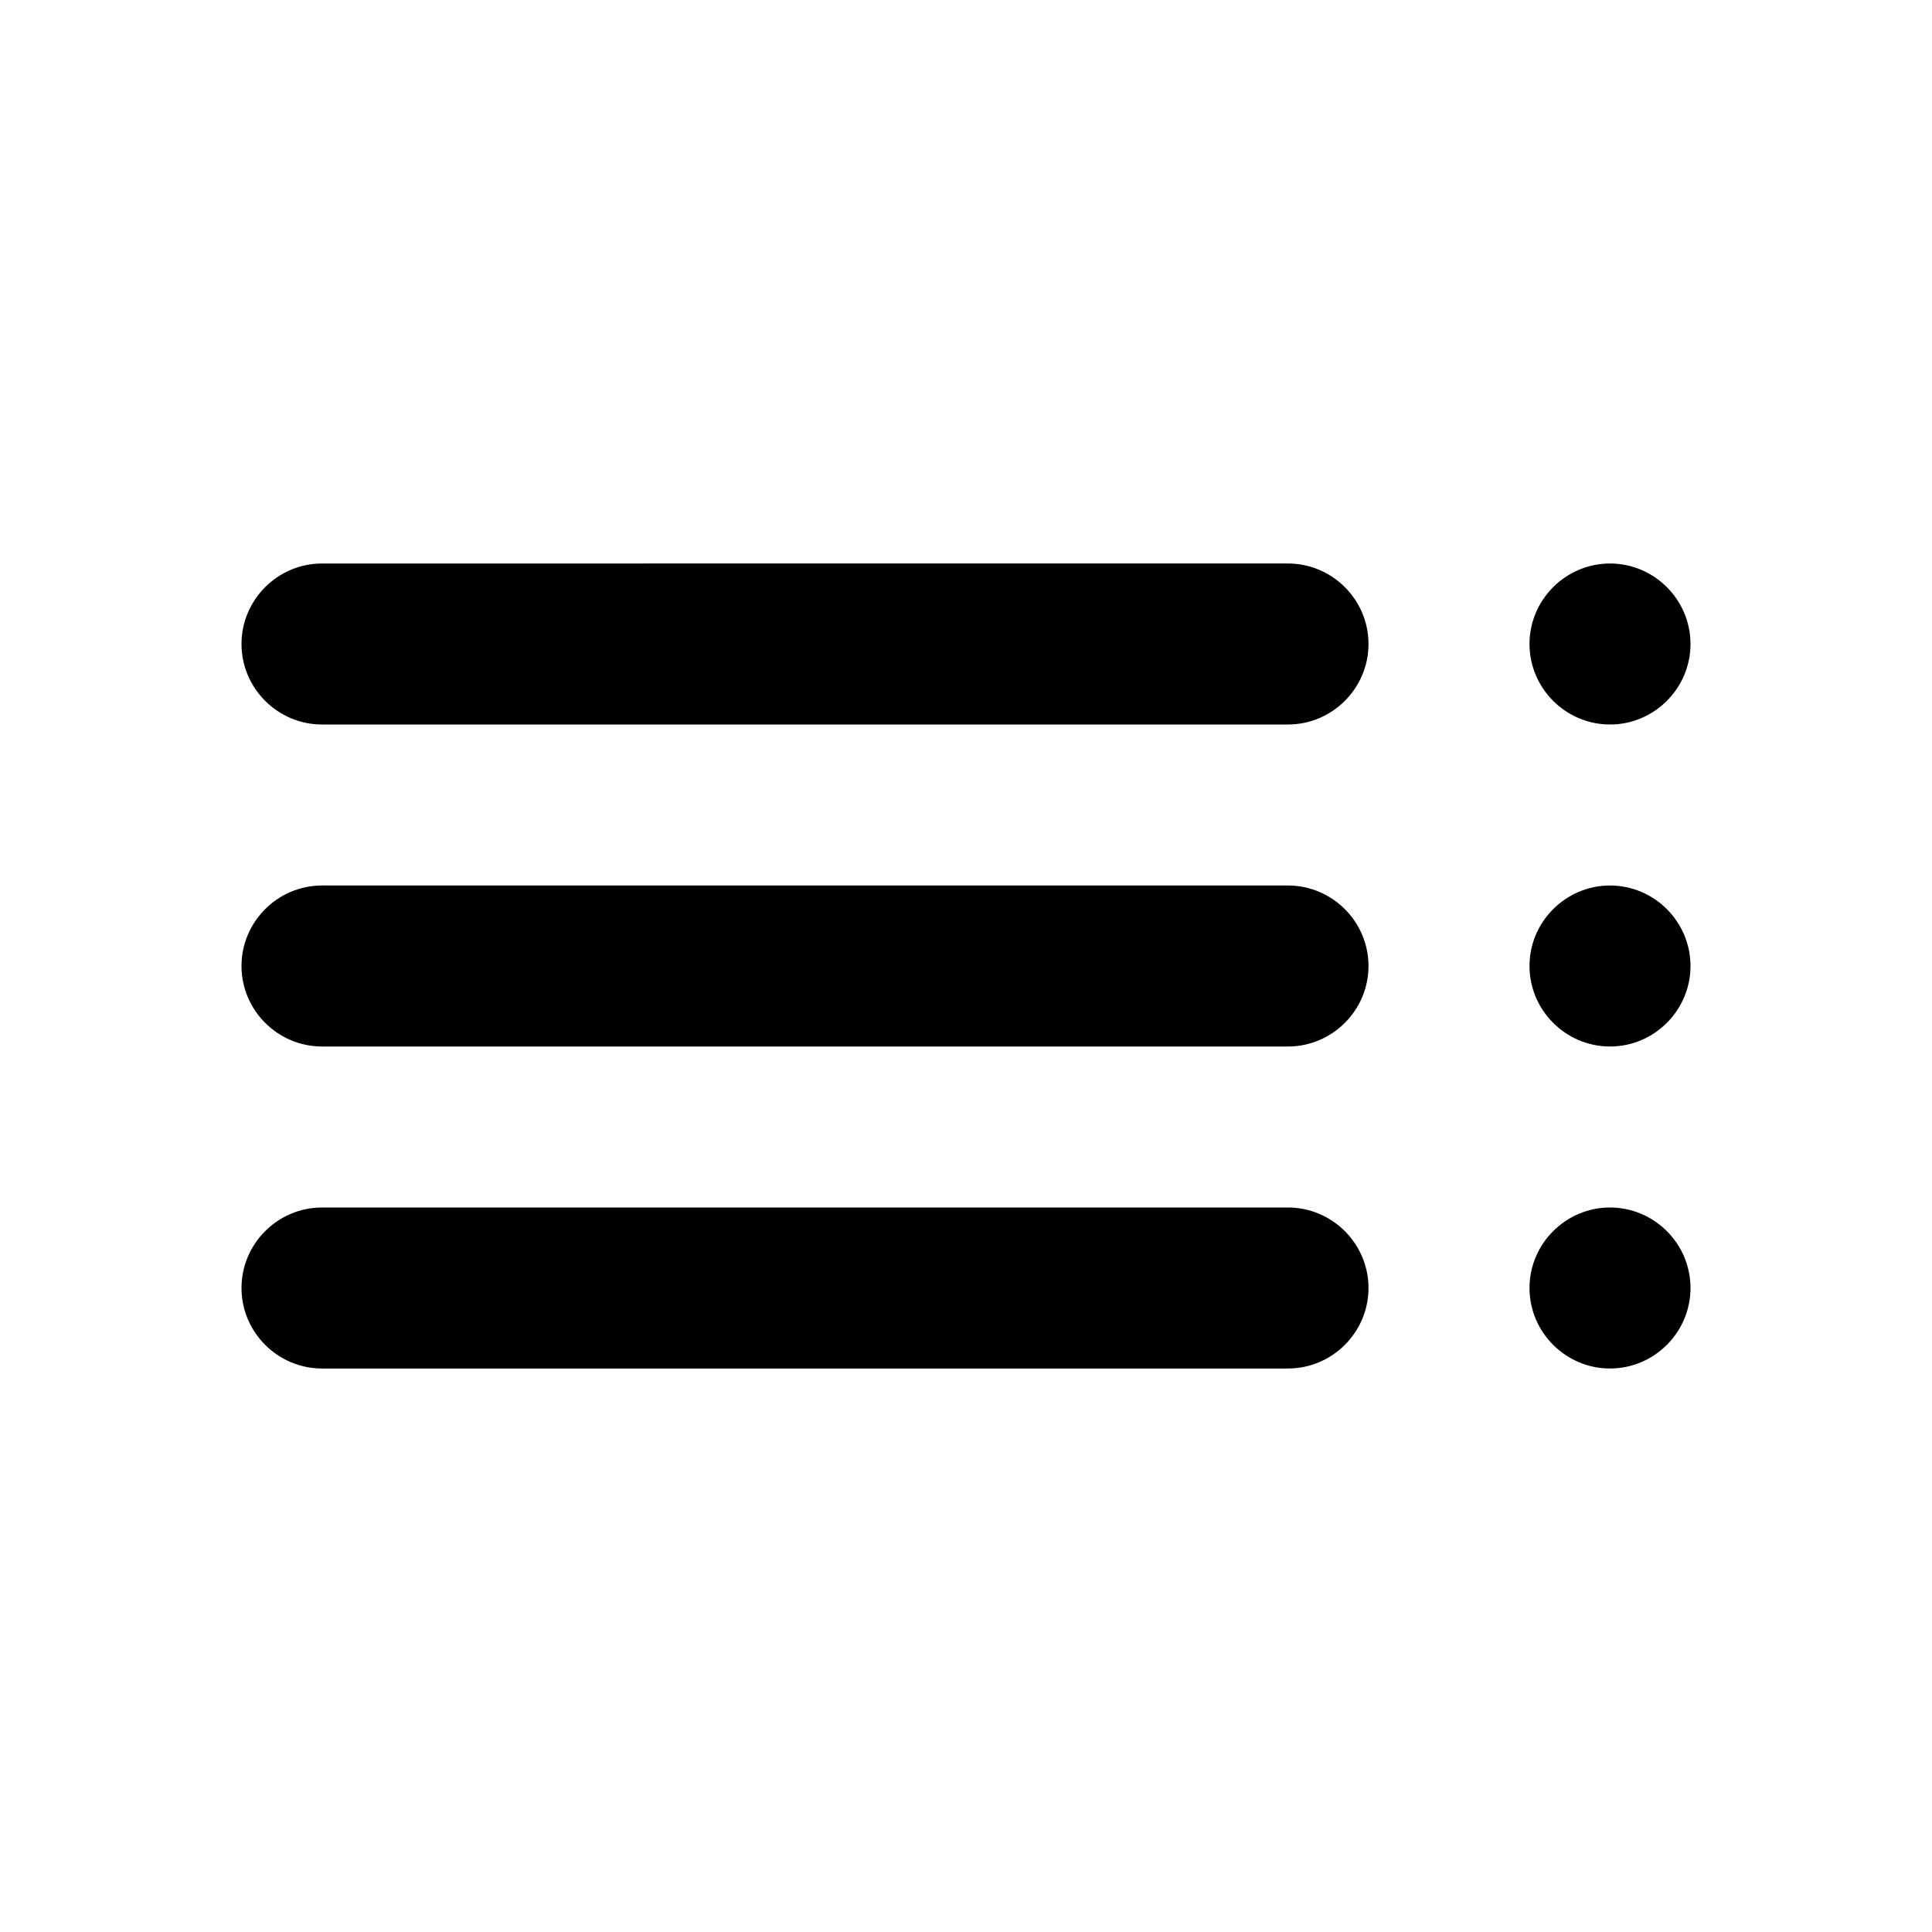 <svg xmlns="http://www.w3.org/2000/svg" viewBox="0 0 24 24"><path d=""/><path d="M4 9h12c.55 0 1-.45 1-1s-.45-1-1-1H4c-.55 0-1 .45-1 1s.45 1 1 1zm0 4h12c.55 0 1-.45 1-1s-.45-1-1-1H4c-.55 0-1 .45-1 1s.45 1 1 1zm0 4h12c.55 0 1-.45 1-1s-.45-1-1-1H4c-.55 0-1 .45-1 1s.45 1 1 1zm16 0c.55 0 1-.45 1-1s-.45-1-1-1-1 .45-1 1 .45 1 1 1zm-1-9c0 .55.45 1 1 1s1-.45 1-1-.45-1-1-1-1 .45-1 1zm1 5c.55 0 1-.45 1-1s-.45-1-1-1-1 .45-1 1 .45 1 1 1z"/></svg>